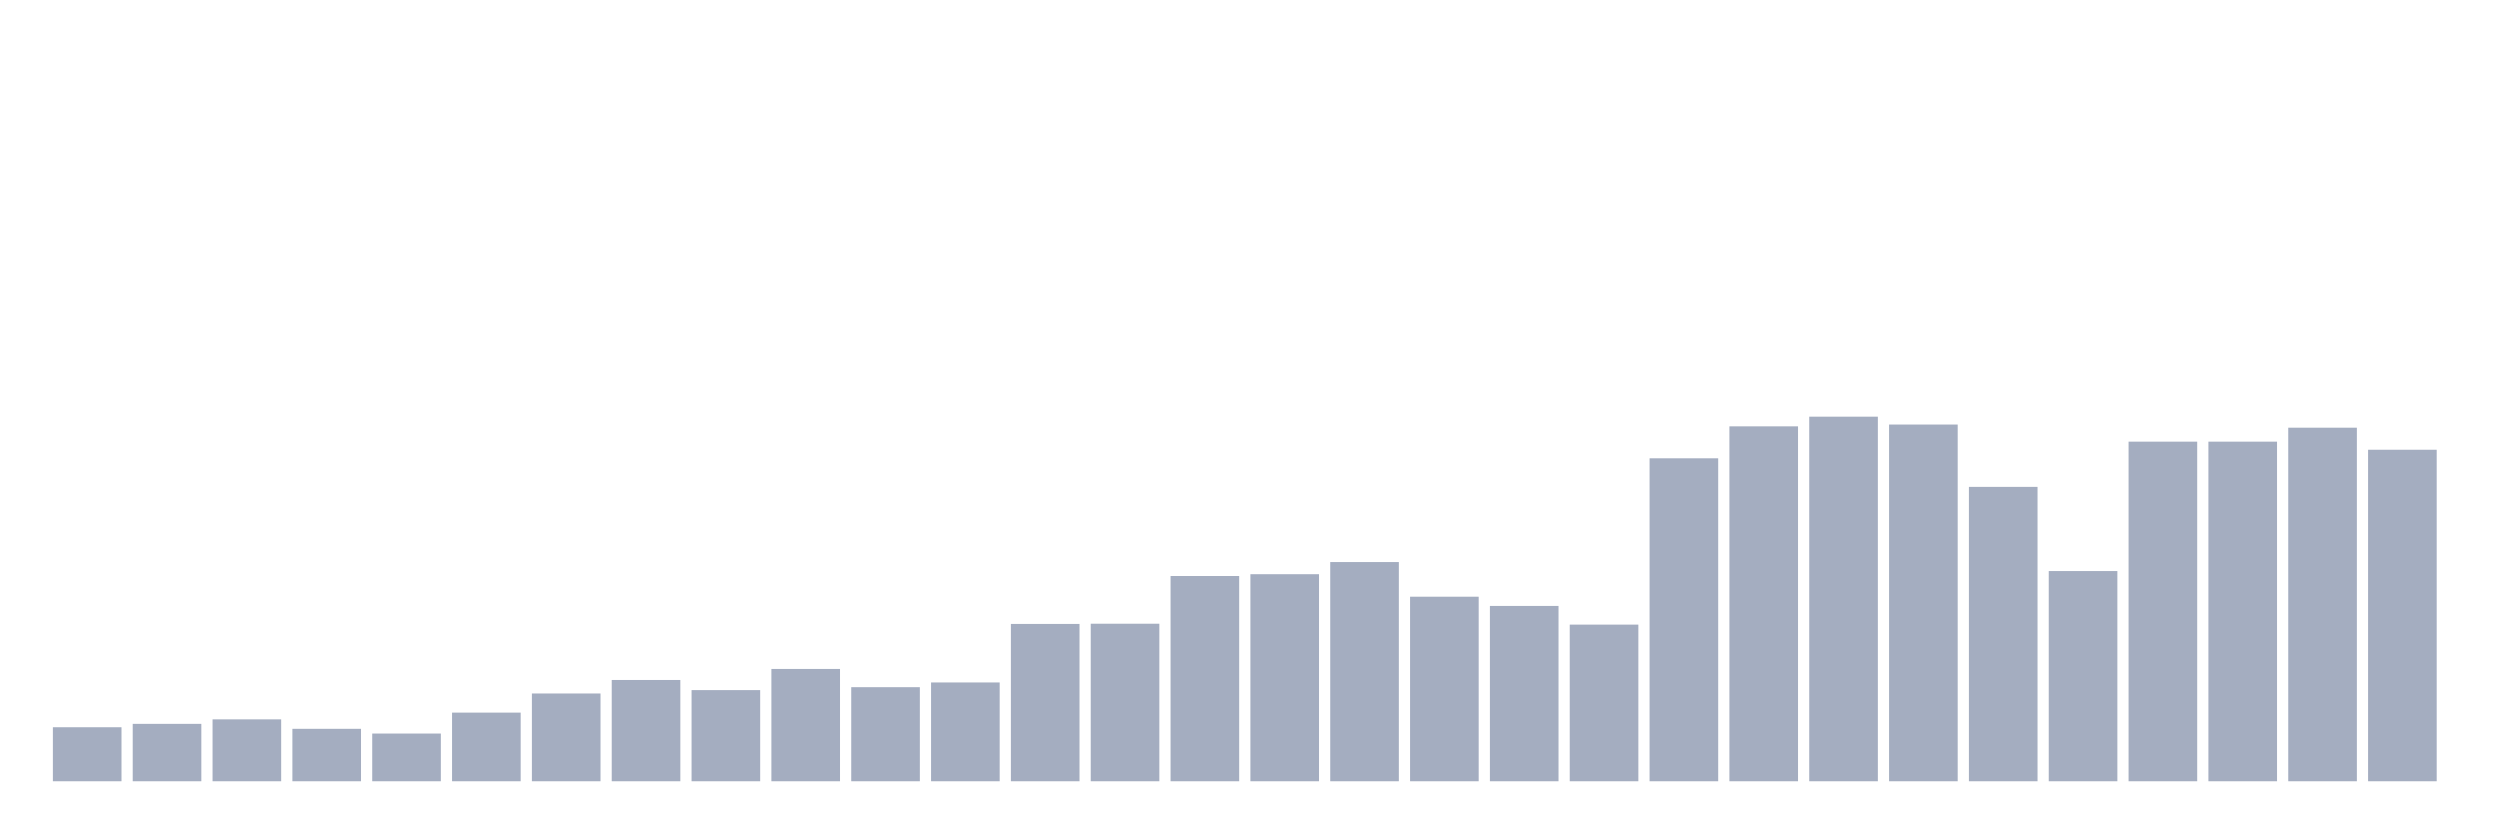<svg xmlns="http://www.w3.org/2000/svg" viewBox="0 0 480 160"><g transform="translate(10,10)"><rect class="bar" x="0.153" width="13.175" y="129.63" height="10.37" fill="rgb(164,173,192)"></rect><rect class="bar" x="15.482" width="13.175" y="128.981" height="11.019" fill="rgb(164,173,192)"></rect><rect class="bar" x="30.81" width="13.175" y="128.117" height="11.883" fill="rgb(164,173,192)"></rect><rect class="bar" x="46.138" width="13.175" y="129.932" height="10.068" fill="rgb(164,173,192)"></rect><rect class="bar" x="61.466" width="13.175" y="130.84" height="9.16" fill="rgb(164,173,192)"></rect><rect class="bar" x="76.794" width="13.175" y="126.821" height="13.179" fill="rgb(164,173,192)"></rect><rect class="bar" x="92.123" width="13.175" y="123.148" height="16.852" fill="rgb(164,173,192)"></rect><rect class="bar" x="107.451" width="13.175" y="120.556" height="19.444" fill="rgb(164,173,192)"></rect><rect class="bar" x="122.779" width="13.175" y="122.5" height="17.5" fill="rgb(164,173,192)"></rect><rect class="bar" x="138.107" width="13.175" y="118.438" height="21.562" fill="rgb(164,173,192)"></rect><rect class="bar" x="153.436" width="13.175" y="121.938" height="18.062" fill="rgb(164,173,192)"></rect><rect class="bar" x="168.764" width="13.175" y="121.031" height="18.969" fill="rgb(164,173,192)"></rect><rect class="bar" x="184.092" width="13.175" y="109.796" height="30.204" fill="rgb(164,173,192)"></rect><rect class="bar" x="199.42" width="13.175" y="109.753" height="30.247" fill="rgb(164,173,192)"></rect><rect class="bar" x="214.748" width="13.175" y="100.593" height="39.407" fill="rgb(164,173,192)"></rect><rect class="bar" x="230.077" width="13.175" y="100.247" height="39.753" fill="rgb(164,173,192)"></rect><rect class="bar" x="245.405" width="13.175" y="97.914" height="42.086" fill="rgb(164,173,192)"></rect><rect class="bar" x="260.733" width="13.175" y="104.568" height="35.432" fill="rgb(164,173,192)"></rect><rect class="bar" x="276.061" width="13.175" y="106.34" height="33.66" fill="rgb(164,173,192)"></rect><rect class="bar" x="291.39" width="13.175" y="109.926" height="30.074" fill="rgb(164,173,192)"></rect><rect class="bar" x="306.718" width="13.175" y="77.994" height="62.006" fill="rgb(164,173,192)"></rect><rect class="bar" x="322.046" width="13.175" y="71.858" height="68.142" fill="rgb(164,173,192)"></rect><rect class="bar" x="337.374" width="13.175" y="70" height="70" fill="rgb(164,173,192)"></rect><rect class="bar" x="352.702" width="13.175" y="71.512" height="68.488" fill="rgb(164,173,192)"></rect><rect class="bar" x="368.031" width="13.175" y="83.481" height="56.519" fill="rgb(164,173,192)"></rect><rect class="bar" x="383.359" width="13.175" y="99.642" height="40.358" fill="rgb(164,173,192)"></rect><rect class="bar" x="398.687" width="13.175" y="74.796" height="65.204" fill="rgb(164,173,192)"></rect><rect class="bar" x="414.015" width="13.175" y="74.796" height="65.204" fill="rgb(164,173,192)"></rect><rect class="bar" x="429.344" width="13.175" y="72.117" height="67.883" fill="rgb(164,173,192)"></rect><rect class="bar" x="444.672" width="13.175" y="76.352" height="63.648" fill="rgb(164,173,192)"></rect></g></svg>